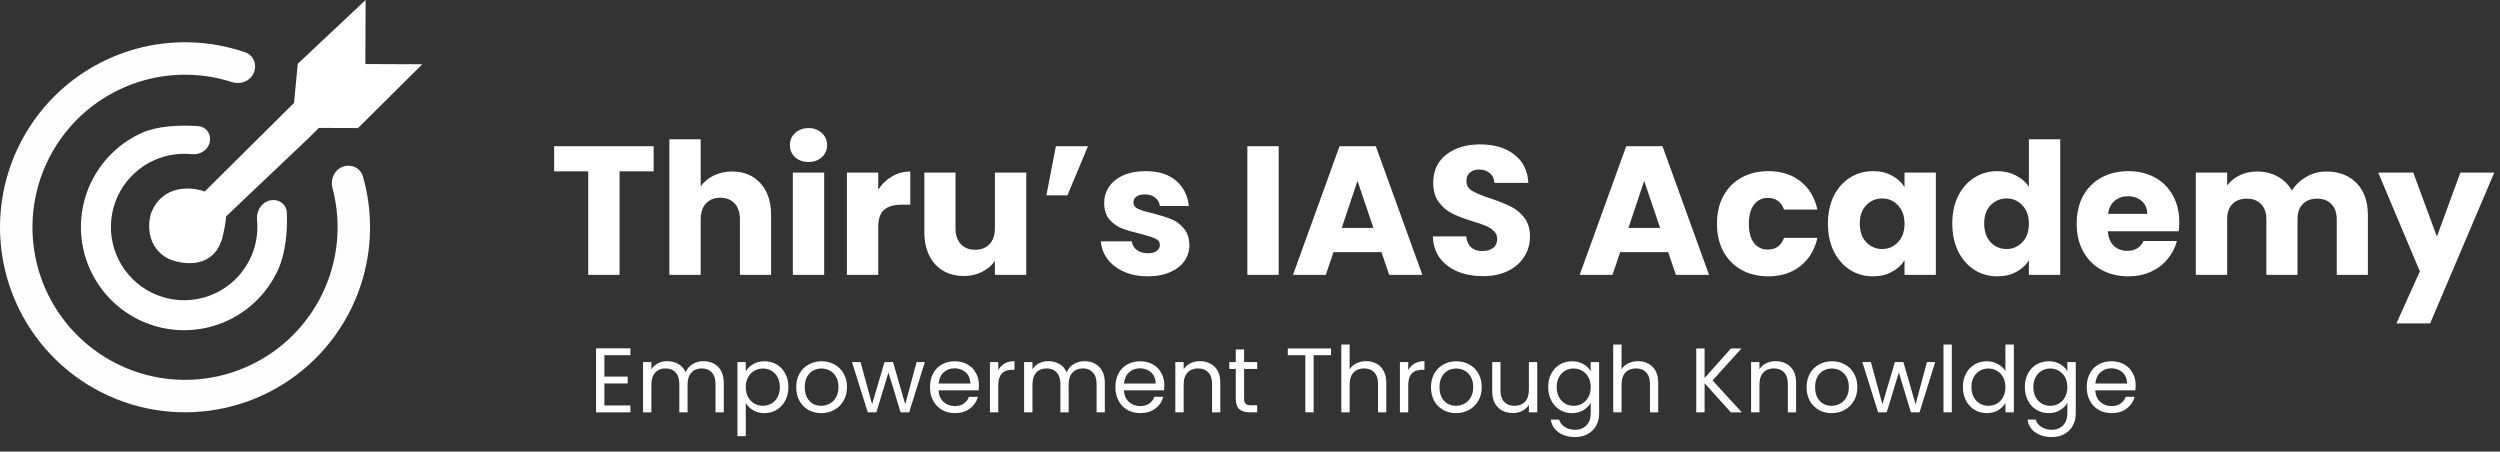 <svg width="382" height="69" viewBox="0 0 382 69" fill="none" xmlns="http://www.w3.org/2000/svg">
<rect x="0" y="0" width="382" height="69" fill="#333333" stroke="none"/>
<path d="M38.765 11.167C39.322 9.916 38.762 8.439 37.468 7.993C32.103 6.148 26.286 5.954 20.779 7.467C14.472 9.201 8.961 13.068 5.186 18.409C1.41 23.75 -0.397 30.235 0.073 36.759C0.543 43.283 3.26 49.442 7.762 54.187C12.264 58.932 18.272 61.969 24.762 62.781C31.252 63.593 37.823 62.13 43.356 58.64C48.888 55.15 53.039 49.85 55.101 43.643C56.902 38.223 57.014 32.404 55.453 26.95C55.076 25.634 53.631 24.997 52.352 25.488C51.074 25.978 50.449 27.41 50.801 28.734C51.965 33.109 51.834 37.749 50.395 42.08C48.694 47.198 45.272 51.568 40.71 54.446C36.148 57.323 30.73 58.53 25.378 57.861C20.026 57.191 15.072 54.687 11.36 50.774C7.647 46.861 5.407 41.782 5.019 36.403C4.632 31.023 6.122 25.675 9.235 21.271C12.348 16.867 16.893 13.678 22.093 12.249C26.494 11.039 31.134 11.153 35.442 12.545C36.745 12.966 38.208 12.418 38.765 11.167Z" fill="#FDFDFD"/>
<path d="M31.643 22.598C32.639 21.272 31.936 19.4 30.282 19.276C27.329 19.054 23.989 19.287 21.785 20.256C18.635 21.642 16.024 24.021 14.353 27.029C12.681 30.037 12.039 33.51 12.526 36.917C13.012 40.324 14.6 43.478 17.047 45.898C19.494 48.319 22.666 49.872 26.078 50.32C29.49 50.769 32.956 50.089 35.945 48.385C38.935 46.68 41.285 44.043 42.636 40.878C43.573 38.682 43.962 35.418 43.832 32.511C43.755 30.787 41.848 30.022 40.421 30.993C39.56 31.578 39.183 32.638 39.278 33.675C39.444 35.511 39.156 37.369 38.425 39.081C37.466 41.327 35.799 43.198 33.677 44.408C31.556 45.617 29.097 46.1 26.675 45.781C24.254 45.463 22.003 44.361 20.267 42.643C18.53 40.926 17.403 38.688 17.058 36.27C16.713 33.852 17.168 31.388 18.354 29.253C19.541 27.118 21.393 25.43 23.628 24.447C25.401 23.667 27.337 23.364 29.246 23.555C30.159 23.646 31.092 23.331 31.643 22.598Z" fill="white"/>
<path d="M23.115 32.492C24.872 28.15 29.293 28.53 31.283 29.262L44.929 15.724L45.496 9.745L55.865 0L55.827 9.786L64.525 9.821L54.7 19.568L48.72 19.545L47.082 21.169L34.53 33.081C34.527 33.951 34.158 35.617 33.974 36.341C32.65 41.12 27.977 40.486 25.805 39.571C22.333 37.817 22.565 34.121 23.115 32.492Z" fill="white"/>
<path d="M92.352 54.278V57.54H95.908V58.59H92.352V61.95H96.328V63H91.078V53.228H96.328V54.278H92.352ZM107.482 55.188C108.079 55.188 108.611 55.314 109.078 55.566C109.544 55.809 109.913 56.177 110.184 56.672C110.454 57.167 110.59 57.769 110.59 58.478V63H109.33V58.66C109.33 57.895 109.138 57.311 108.756 56.91C108.382 56.499 107.874 56.294 107.23 56.294C106.567 56.294 106.04 56.509 105.648 56.938C105.256 57.358 105.06 57.969 105.06 58.772V63H103.8V58.66C103.8 57.895 103.608 57.311 103.226 56.91C102.852 56.499 102.344 56.294 101.7 56.294C101.037 56.294 100.51 56.509 100.118 56.938C99.726 57.358 99.53 57.969 99.53 58.772V63H98.256V55.328H99.53V56.434C99.782 56.033 100.118 55.725 100.538 55.51C100.967 55.295 101.438 55.188 101.952 55.188C102.596 55.188 103.165 55.333 103.66 55.622C104.154 55.911 104.523 56.336 104.766 56.896C104.98 56.355 105.335 55.935 105.83 55.636C106.324 55.337 106.875 55.188 107.482 55.188ZM113.954 56.742C114.206 56.303 114.579 55.939 115.074 55.65C115.578 55.351 116.161 55.202 116.824 55.202C117.505 55.202 118.121 55.365 118.672 55.692C119.232 56.019 119.67 56.481 119.988 57.078C120.305 57.666 120.464 58.352 120.464 59.136C120.464 59.911 120.305 60.601 119.988 61.208C119.67 61.815 119.232 62.286 118.672 62.622C118.121 62.958 117.505 63.126 116.824 63.126C116.17 63.126 115.592 62.981 115.088 62.692C114.593 62.393 114.215 62.025 113.954 61.586V66.64H112.68V55.328H113.954V56.742ZM119.162 59.136C119.162 58.557 119.045 58.053 118.812 57.624C118.578 57.195 118.261 56.868 117.86 56.644C117.468 56.42 117.034 56.308 116.558 56.308C116.091 56.308 115.657 56.425 115.256 56.658C114.864 56.882 114.546 57.213 114.304 57.652C114.07 58.081 113.954 58.581 113.954 59.15C113.954 59.729 114.07 60.237 114.304 60.676C114.546 61.105 114.864 61.437 115.256 61.67C115.657 61.894 116.091 62.006 116.558 62.006C117.034 62.006 117.468 61.894 117.86 61.67C118.261 61.437 118.578 61.105 118.812 60.676C119.045 60.237 119.162 59.724 119.162 59.136ZM125.487 63.126C124.768 63.126 124.115 62.963 123.527 62.636C122.948 62.309 122.491 61.847 122.155 61.25C121.828 60.643 121.665 59.943 121.665 59.15C121.665 58.366 121.833 57.675 122.169 57.078C122.514 56.471 122.981 56.009 123.569 55.692C124.157 55.365 124.815 55.202 125.543 55.202C126.271 55.202 126.929 55.365 127.517 55.692C128.105 56.009 128.567 56.467 128.903 57.064C129.248 57.661 129.421 58.357 129.421 59.15C129.421 59.943 129.243 60.643 128.889 61.25C128.543 61.847 128.072 62.309 127.475 62.636C126.877 62.963 126.215 63.126 125.487 63.126ZM125.487 62.006C125.944 62.006 126.373 61.899 126.775 61.684C127.176 61.469 127.498 61.147 127.741 60.718C127.993 60.289 128.119 59.766 128.119 59.15C128.119 58.534 127.997 58.011 127.755 57.582C127.512 57.153 127.195 56.835 126.803 56.63C126.411 56.415 125.986 56.308 125.529 56.308C125.062 56.308 124.633 56.415 124.241 56.63C123.858 56.835 123.55 57.153 123.317 57.582C123.083 58.011 122.967 58.534 122.967 59.15C122.967 59.775 123.079 60.303 123.303 60.732C123.536 61.161 123.844 61.483 124.227 61.698C124.609 61.903 125.029 62.006 125.487 62.006ZM141.316 55.328L138.922 63H137.606L135.758 56.91L133.91 63H132.594L130.186 55.328H131.488L133.252 61.768L135.156 55.328H136.458L138.32 61.782L140.056 55.328H141.316ZM149.58 58.87C149.58 59.113 149.566 59.369 149.538 59.64H143.406C143.453 60.396 143.709 60.989 144.176 61.418C144.652 61.838 145.226 62.048 145.898 62.048C146.449 62.048 146.906 61.922 147.27 61.67C147.643 61.409 147.905 61.063 148.054 60.634H149.426C149.221 61.371 148.81 61.973 148.194 62.44C147.578 62.897 146.813 63.126 145.898 63.126C145.17 63.126 144.517 62.963 143.938 62.636C143.369 62.309 142.921 61.847 142.594 61.25C142.267 60.643 142.104 59.943 142.104 59.15C142.104 58.357 142.263 57.661 142.58 57.064C142.897 56.467 143.341 56.009 143.91 55.692C144.489 55.365 145.151 55.202 145.898 55.202C146.626 55.202 147.27 55.361 147.83 55.678C148.39 55.995 148.819 56.434 149.118 56.994C149.426 57.545 149.58 58.17 149.58 58.87ZM148.264 58.604C148.264 58.119 148.157 57.703 147.942 57.358C147.727 57.003 147.433 56.737 147.06 56.56C146.696 56.373 146.29 56.28 145.842 56.28C145.198 56.28 144.647 56.485 144.19 56.896C143.742 57.307 143.485 57.876 143.42 58.604H148.264ZM152.536 56.574C152.76 56.135 153.077 55.795 153.488 55.552C153.908 55.309 154.416 55.188 155.014 55.188V56.504H154.678C153.25 56.504 152.536 57.279 152.536 58.828V63H151.262V55.328H152.536V56.574ZM165.71 55.188C166.308 55.188 166.84 55.314 167.306 55.566C167.773 55.809 168.142 56.177 168.412 56.672C168.683 57.167 168.818 57.769 168.818 58.478V63H167.558V58.66C167.558 57.895 167.367 57.311 166.984 56.91C166.611 56.499 166.102 56.294 165.458 56.294C164.796 56.294 164.268 56.509 163.876 56.938C163.484 57.358 163.288 57.969 163.288 58.772V63H162.028V58.66C162.028 57.895 161.837 57.311 161.454 56.91C161.081 56.499 160.572 56.294 159.928 56.294C159.266 56.294 158.738 56.509 158.346 56.938C157.954 57.358 157.758 57.969 157.758 58.772V63H156.484V55.328H157.758V56.434C158.01 56.033 158.346 55.725 158.766 55.51C159.196 55.295 159.667 55.188 160.18 55.188C160.824 55.188 161.394 55.333 161.888 55.622C162.383 55.911 162.752 56.336 162.994 56.896C163.209 56.355 163.564 55.935 164.058 55.636C164.553 55.337 165.104 55.188 165.71 55.188ZM177.908 58.87C177.908 59.113 177.894 59.369 177.866 59.64H171.734C171.781 60.396 172.037 60.989 172.504 61.418C172.98 61.838 173.554 62.048 174.226 62.048C174.777 62.048 175.234 61.922 175.598 61.67C175.971 61.409 176.233 61.063 176.382 60.634H177.754C177.549 61.371 177.138 61.973 176.522 62.44C175.906 62.897 175.141 63.126 174.226 63.126C173.498 63.126 172.845 62.963 172.266 62.636C171.697 62.309 171.249 61.847 170.922 61.25C170.595 60.643 170.432 59.943 170.432 59.15C170.432 58.357 170.591 57.661 170.908 57.064C171.225 56.467 171.669 56.009 172.238 55.692C172.817 55.365 173.479 55.202 174.226 55.202C174.954 55.202 175.598 55.361 176.158 55.678C176.718 55.995 177.147 56.434 177.446 56.994C177.754 57.545 177.908 58.17 177.908 58.87ZM176.592 58.604C176.592 58.119 176.485 57.703 176.27 57.358C176.055 57.003 175.761 56.737 175.388 56.56C175.024 56.373 174.618 56.28 174.17 56.28C173.526 56.28 172.975 56.485 172.518 56.896C172.07 57.307 171.813 57.876 171.748 58.604H176.592ZM183.328 55.188C184.261 55.188 185.017 55.473 185.596 56.042C186.174 56.602 186.464 57.414 186.464 58.478V63H185.204V58.66C185.204 57.895 185.012 57.311 184.63 56.91C184.247 56.499 183.724 56.294 183.062 56.294C182.39 56.294 181.853 56.504 181.452 56.924C181.06 57.344 180.864 57.955 180.864 58.758V63H179.59V55.328H180.864V56.42C181.116 56.028 181.456 55.725 181.886 55.51C182.324 55.295 182.805 55.188 183.328 55.188ZM190.099 56.378V60.9C190.099 61.273 190.178 61.539 190.337 61.698C190.495 61.847 190.771 61.922 191.163 61.922H192.101V63H190.953C190.243 63 189.711 62.837 189.357 62.51C189.002 62.183 188.825 61.647 188.825 60.9V56.378H187.831V55.328H188.825V53.396H190.099V55.328H192.101V56.378H190.099ZM203.383 53.242V54.278H200.723V63H199.449V54.278H196.775V53.242H203.383ZM208.759 55.188C209.338 55.188 209.86 55.314 210.327 55.566C210.794 55.809 211.158 56.177 211.419 56.672C211.69 57.167 211.825 57.769 211.825 58.478V63H210.565V58.66C210.565 57.895 210.374 57.311 209.991 56.91C209.608 56.499 209.086 56.294 208.423 56.294C207.751 56.294 207.214 56.504 206.813 56.924C206.421 57.344 206.225 57.955 206.225 58.758V63H204.951V52.64H206.225V56.42C206.477 56.028 206.822 55.725 207.261 55.51C207.709 55.295 208.208 55.188 208.759 55.188ZM215.18 56.574C215.404 56.135 215.721 55.795 216.132 55.552C216.552 55.309 217.061 55.188 217.658 55.188V56.504H217.322C215.894 56.504 215.18 57.279 215.18 58.828V63H213.906V55.328H215.18V56.574ZM222.475 63.126C221.756 63.126 221.103 62.963 220.515 62.636C219.936 62.309 219.479 61.847 219.143 61.25C218.816 60.643 218.653 59.943 218.653 59.15C218.653 58.366 218.821 57.675 219.157 57.078C219.502 56.471 219.969 56.009 220.557 55.692C221.145 55.365 221.803 55.202 222.531 55.202C223.259 55.202 223.917 55.365 224.505 55.692C225.093 56.009 225.555 56.467 225.891 57.064C226.236 57.661 226.409 58.357 226.409 59.15C226.409 59.943 226.231 60.643 225.877 61.25C225.531 61.847 225.06 62.309 224.463 62.636C223.865 62.963 223.203 63.126 222.475 63.126ZM222.475 62.006C222.932 62.006 223.361 61.899 223.763 61.684C224.164 61.469 224.486 61.147 224.729 60.718C224.981 60.289 225.107 59.766 225.107 59.15C225.107 58.534 224.985 58.011 224.743 57.582C224.5 57.153 224.183 56.835 223.791 56.63C223.399 56.415 222.974 56.308 222.517 56.308C222.05 56.308 221.621 56.415 221.229 56.63C220.846 56.835 220.538 57.153 220.305 57.582C220.071 58.011 219.955 58.534 219.955 59.15C219.955 59.775 220.067 60.303 220.291 60.732C220.524 61.161 220.832 61.483 221.215 61.698C221.597 61.903 222.017 62.006 222.475 62.006ZM234.888 55.328V63H233.614V61.866C233.371 62.258 233.031 62.566 232.592 62.79C232.163 63.005 231.687 63.112 231.164 63.112C230.567 63.112 230.03 62.991 229.554 62.748C229.078 62.496 228.7 62.123 228.42 61.628C228.149 61.133 228.014 60.531 228.014 59.822V55.328H229.274V59.654C229.274 60.41 229.465 60.993 229.848 61.404C230.231 61.805 230.753 62.006 231.416 62.006C232.097 62.006 232.634 61.796 233.026 61.376C233.418 60.956 233.614 60.345 233.614 59.542V55.328H234.888ZM240.203 55.202C240.866 55.202 241.444 55.347 241.939 55.636C242.443 55.925 242.816 56.289 243.059 56.728V55.328H244.347V63.168C244.347 63.868 244.198 64.489 243.899 65.03C243.6 65.581 243.171 66.01 242.611 66.318C242.06 66.626 241.416 66.78 240.679 66.78C239.671 66.78 238.831 66.542 238.159 66.066C237.487 65.59 237.09 64.941 236.969 64.12H238.229C238.369 64.587 238.658 64.96 239.097 65.24C239.536 65.529 240.063 65.674 240.679 65.674C241.379 65.674 241.948 65.455 242.387 65.016C242.835 64.577 243.059 63.961 243.059 63.168V61.558C242.807 62.006 242.434 62.379 241.939 62.678C241.444 62.977 240.866 63.126 240.203 63.126C239.522 63.126 238.901 62.958 238.341 62.622C237.79 62.286 237.356 61.815 237.039 61.208C236.722 60.601 236.563 59.911 236.563 59.136C236.563 58.352 236.722 57.666 237.039 57.078C237.356 56.481 237.79 56.019 238.341 55.692C238.901 55.365 239.522 55.202 240.203 55.202ZM243.059 59.15C243.059 58.571 242.942 58.067 242.709 57.638C242.476 57.209 242.158 56.882 241.757 56.658C241.365 56.425 240.931 56.308 240.455 56.308C239.979 56.308 239.545 56.42 239.153 56.644C238.761 56.868 238.448 57.195 238.215 57.624C237.982 58.053 237.865 58.557 237.865 59.136C237.865 59.724 237.982 60.237 238.215 60.676C238.448 61.105 238.761 61.437 239.153 61.67C239.545 61.894 239.979 62.006 240.455 62.006C240.931 62.006 241.365 61.894 241.757 61.67C242.158 61.437 242.476 61.105 242.709 60.676C242.942 60.237 243.059 59.729 243.059 59.15ZM250.308 55.188C250.887 55.188 251.409 55.314 251.876 55.566C252.343 55.809 252.707 56.177 252.968 56.672C253.239 57.167 253.374 57.769 253.374 58.478V63H252.114V58.66C252.114 57.895 251.923 57.311 251.54 56.91C251.157 56.499 250.635 56.294 249.972 56.294C249.3 56.294 248.763 56.504 248.362 56.924C247.97 57.344 247.774 57.955 247.774 58.758V63H246.5V52.64H247.774V56.42C248.026 56.028 248.371 55.725 248.81 55.51C249.258 55.295 249.757 55.188 250.308 55.188ZM264.479 63L260.461 58.548V63H259.187V53.242H260.461V57.764L264.493 53.242H266.103L261.679 58.128L266.145 63H264.479ZM271.306 55.188C272.24 55.188 272.996 55.473 273.574 56.042C274.153 56.602 274.442 57.414 274.442 58.478V63H273.182V58.66C273.182 57.895 272.991 57.311 272.608 56.91C272.226 56.499 271.703 56.294 271.04 56.294C270.368 56.294 269.832 56.504 269.43 56.924C269.038 57.344 268.842 57.955 268.842 58.758V63H267.568V55.328H268.842V56.42C269.094 56.028 269.435 55.725 269.864 55.51C270.303 55.295 270.784 55.188 271.306 55.188ZM279.869 63.126C279.151 63.126 278.497 62.963 277.909 62.636C277.331 62.309 276.873 61.847 276.537 61.25C276.211 60.643 276.047 59.943 276.047 59.15C276.047 58.366 276.215 57.675 276.551 57.078C276.897 56.471 277.363 56.009 277.951 55.692C278.539 55.365 279.197 55.202 279.925 55.202C280.653 55.202 281.311 55.365 281.899 55.692C282.487 56.009 282.949 56.467 283.285 57.064C283.631 57.661 283.803 58.357 283.803 59.15C283.803 59.943 283.626 60.643 283.271 61.25C282.926 61.847 282.455 62.309 281.857 62.636C281.26 62.963 280.597 63.126 279.869 63.126ZM279.869 62.006C280.327 62.006 280.756 61.899 281.157 61.684C281.559 61.469 281.881 61.147 282.123 60.718C282.375 60.289 282.501 59.766 282.501 59.15C282.501 58.534 282.38 58.011 282.137 57.582C281.895 57.153 281.577 56.835 281.185 56.63C280.793 56.415 280.369 56.308 279.911 56.308C279.445 56.308 279.015 56.415 278.623 56.63C278.241 56.835 277.933 57.153 277.699 57.582C277.466 58.011 277.349 58.534 277.349 59.15C277.349 59.775 277.461 60.303 277.685 60.732C277.919 61.161 278.227 61.483 278.609 61.698C278.992 61.903 279.412 62.006 279.869 62.006ZM295.698 55.328L293.304 63H291.988L290.14 56.91L288.292 63H286.976L284.568 55.328H285.87L287.634 61.768L289.538 55.328H290.84L292.702 61.782L294.438 55.328H295.698ZM298.237 52.64V63H296.963V52.64H298.237ZM299.932 59.136C299.932 58.352 300.091 57.666 300.408 57.078C300.725 56.481 301.159 56.019 301.71 55.692C302.27 55.365 302.895 55.202 303.586 55.202C304.183 55.202 304.739 55.342 305.252 55.622C305.765 55.893 306.157 56.252 306.428 56.7V52.64H307.716V63H306.428V61.558C306.176 62.015 305.803 62.393 305.308 62.692C304.813 62.981 304.235 63.126 303.572 63.126C302.891 63.126 302.27 62.958 301.71 62.622C301.159 62.286 300.725 61.815 300.408 61.208C300.091 60.601 299.932 59.911 299.932 59.136ZM306.428 59.15C306.428 58.571 306.311 58.067 306.078 57.638C305.845 57.209 305.527 56.882 305.126 56.658C304.734 56.425 304.3 56.308 303.824 56.308C303.348 56.308 302.914 56.42 302.522 56.644C302.13 56.868 301.817 57.195 301.584 57.624C301.351 58.053 301.234 58.557 301.234 59.136C301.234 59.724 301.351 60.237 301.584 60.676C301.817 61.105 302.13 61.437 302.522 61.67C302.914 61.894 303.348 62.006 303.824 62.006C304.3 62.006 304.734 61.894 305.126 61.67C305.527 61.437 305.845 61.105 306.078 60.676C306.311 60.237 306.428 59.729 306.428 59.15ZM313.033 55.202C313.696 55.202 314.274 55.347 314.769 55.636C315.273 55.925 315.646 56.289 315.889 56.728V55.328H317.177V63.168C317.177 63.868 317.028 64.489 316.729 65.03C316.43 65.581 316.001 66.01 315.441 66.318C314.89 66.626 314.246 66.78 313.509 66.78C312.501 66.78 311.661 66.542 310.989 66.066C310.317 65.59 309.92 64.941 309.799 64.12H311.059C311.199 64.587 311.488 64.96 311.927 65.24C312.366 65.529 312.893 65.674 313.509 65.674C314.209 65.674 314.778 65.455 315.217 65.016C315.665 64.577 315.889 63.961 315.889 63.168V61.558C315.637 62.006 315.264 62.379 314.769 62.678C314.274 62.977 313.696 63.126 313.033 63.126C312.352 63.126 311.731 62.958 311.171 62.622C310.62 62.286 310.186 61.815 309.869 61.208C309.552 60.601 309.393 59.911 309.393 59.136C309.393 58.352 309.552 57.666 309.869 57.078C310.186 56.481 310.62 56.019 311.171 55.692C311.731 55.365 312.352 55.202 313.033 55.202ZM315.889 59.15C315.889 58.571 315.772 58.067 315.539 57.638C315.306 57.209 314.988 56.882 314.587 56.658C314.195 56.425 313.761 56.308 313.285 56.308C312.809 56.308 312.375 56.42 311.983 56.644C311.591 56.868 311.278 57.195 311.045 57.624C310.812 58.053 310.695 58.557 310.695 59.136C310.695 59.724 310.812 60.237 311.045 60.676C311.278 61.105 311.591 61.437 311.983 61.67C312.375 61.894 312.809 62.006 313.285 62.006C313.761 62.006 314.195 61.894 314.587 61.67C314.988 61.437 315.306 61.105 315.539 60.676C315.772 60.237 315.889 59.729 315.889 59.15ZM326.33 58.87C326.33 59.113 326.316 59.369 326.288 59.64H320.156C320.203 60.396 320.459 60.989 320.926 61.418C321.402 61.838 321.976 62.048 322.648 62.048C323.199 62.048 323.656 61.922 324.02 61.67C324.393 61.409 324.655 61.063 324.804 60.634H326.176C325.971 61.371 325.56 61.973 324.944 62.44C324.328 62.897 323.563 63.126 322.648 63.126C321.92 63.126 321.267 62.963 320.688 62.636C320.119 62.309 319.671 61.847 319.344 61.25C319.017 60.643 318.854 59.943 318.854 59.15C318.854 58.357 319.013 57.661 319.33 57.064C319.647 56.467 320.091 56.009 320.66 55.692C321.239 55.365 321.901 55.202 322.648 55.202C323.376 55.202 324.02 55.361 324.58 55.678C325.14 55.995 325.569 56.434 325.868 56.994C326.176 57.545 326.33 58.17 326.33 58.87ZM325.014 58.604C325.014 58.119 324.907 57.703 324.692 57.358C324.477 57.003 324.183 56.737 323.81 56.56C323.446 56.373 323.04 56.28 322.592 56.28C321.948 56.28 321.397 56.485 320.94 56.896C320.492 57.307 320.235 57.876 320.17 58.604H325.014Z" fill="white"/>
<path d="M99.876 22.344V26.18H94.668V42H89.88V26.18H84.672V22.344H99.876ZM111.883 26.208C113.675 26.208 115.112 26.805 116.195 28C117.278 29.176 117.819 30.8 117.819 32.872V42H113.059V33.516C113.059 32.471 112.788 31.659 112.247 31.08C111.706 30.501 110.978 30.212 110.063 30.212C109.148 30.212 108.42 30.501 107.879 31.08C107.338 31.659 107.067 32.471 107.067 33.516V42H102.279V21.28H107.067V28.476C107.552 27.785 108.215 27.235 109.055 26.824C109.895 26.413 110.838 26.208 111.883 26.208ZM123.554 24.752C122.714 24.752 122.023 24.509 121.482 24.024C120.959 23.52 120.698 22.904 120.698 22.176C120.698 21.429 120.959 20.813 121.482 20.328C122.023 19.824 122.714 19.572 123.554 19.572C124.375 19.572 125.047 19.824 125.57 20.328C126.111 20.813 126.382 21.429 126.382 22.176C126.382 22.904 126.111 23.52 125.57 24.024C125.047 24.509 124.375 24.752 123.554 24.752ZM125.934 26.376V42H121.146V26.376H125.934ZM134.192 28.98C134.752 28.121 135.452 27.449 136.292 26.964C137.132 26.46 138.065 26.208 139.092 26.208V31.276H137.776C136.581 31.276 135.685 31.537 135.088 32.06C134.491 32.564 134.192 33.46 134.192 34.748V42H129.404V26.376H134.192V28.98ZM156.809 26.376V42H152.021V39.872C151.535 40.563 150.873 41.123 150.033 41.552C149.211 41.963 148.297 42.168 147.289 42.168C146.094 42.168 145.039 41.907 144.125 41.384C143.21 40.843 142.501 40.068 141.997 39.06C141.493 38.052 141.241 36.867 141.241 35.504V26.376H146.001V34.86C146.001 35.905 146.271 36.717 146.813 37.296C147.354 37.875 148.082 38.164 148.997 38.164C149.93 38.164 150.667 37.875 151.209 37.296C151.75 36.717 152.021 35.905 152.021 34.86V26.376H156.809ZM161.34 22.344H166.24L163.104 29.848H159.884L161.34 22.344ZM175.408 42.224C174.046 42.224 172.832 41.991 171.768 41.524C170.704 41.057 169.864 40.423 169.248 39.62C168.632 38.799 168.287 37.884 168.212 36.876H172.944C173 37.417 173.252 37.856 173.7 38.192C174.148 38.528 174.699 38.696 175.352 38.696C175.95 38.696 176.407 38.584 176.724 38.36C177.06 38.117 177.228 37.809 177.228 37.436C177.228 36.988 176.995 36.661 176.528 36.456C176.062 36.232 175.306 35.989 174.26 35.728C173.14 35.467 172.207 35.196 171.46 34.916C170.714 34.617 170.07 34.16 169.528 33.544C168.987 32.909 168.716 32.06 168.716 30.996C168.716 30.1 168.959 29.288 169.444 28.56C169.948 27.813 170.676 27.225 171.628 26.796C172.599 26.367 173.747 26.152 175.072 26.152C177.032 26.152 178.572 26.637 179.692 27.608C180.831 28.579 181.484 29.867 181.652 31.472H177.228C177.154 30.931 176.911 30.501 176.5 30.184C176.108 29.867 175.586 29.708 174.932 29.708C174.372 29.708 173.943 29.82 173.644 30.044C173.346 30.249 173.196 30.539 173.196 30.912C173.196 31.36 173.43 31.696 173.896 31.92C174.382 32.144 175.128 32.368 176.136 32.592C177.294 32.891 178.236 33.189 178.964 33.488C179.692 33.768 180.327 34.235 180.868 34.888C181.428 35.523 181.718 36.381 181.736 37.464C181.736 38.379 181.475 39.2 180.952 39.928C180.448 40.637 179.711 41.197 178.74 41.608C177.788 42.019 176.678 42.224 175.408 42.224ZM195.387 22.344V42H190.599V22.344H195.387ZM211.093 38.528H203.757L202.581 42H197.569L204.681 22.344H210.225L217.337 42H212.269L211.093 38.528ZM209.861 34.832L207.425 27.636L205.017 34.832H209.861ZM226.614 42.196C225.176 42.196 223.888 41.963 222.75 41.496C221.611 41.029 220.696 40.339 220.006 39.424C219.334 38.509 218.979 37.408 218.942 36.12H224.038C224.112 36.848 224.364 37.408 224.794 37.8C225.223 38.173 225.783 38.36 226.474 38.36C227.183 38.36 227.743 38.201 228.154 37.884C228.564 37.548 228.77 37.091 228.77 36.512C228.77 36.027 228.602 35.625 228.266 35.308C227.948 34.991 227.547 34.729 227.062 34.524C226.595 34.319 225.923 34.085 225.046 33.824C223.776 33.432 222.74 33.04 221.938 32.648C221.135 32.256 220.444 31.677 219.866 30.912C219.287 30.147 218.998 29.148 218.998 27.916C218.998 26.087 219.66 24.659 220.986 23.632C222.311 22.587 224.038 22.064 226.166 22.064C228.331 22.064 230.076 22.587 231.402 23.632C232.727 24.659 233.436 26.096 233.53 27.944H228.35C228.312 27.309 228.079 26.815 227.65 26.46C227.22 26.087 226.67 25.9 225.998 25.9C225.419 25.9 224.952 26.059 224.598 26.376C224.243 26.675 224.066 27.113 224.066 27.692C224.066 28.327 224.364 28.821 224.962 29.176C225.559 29.531 226.492 29.913 227.762 30.324C229.031 30.753 230.058 31.164 230.842 31.556C231.644 31.948 232.335 32.517 232.914 33.264C233.492 34.011 233.782 34.972 233.782 36.148C233.782 37.268 233.492 38.285 232.914 39.2C232.354 40.115 231.532 40.843 230.45 41.384C229.367 41.925 228.088 42.196 226.614 42.196ZM254.898 38.528H247.562L246.386 42H241.374L248.486 22.344H254.03L261.142 42H256.074L254.898 38.528ZM253.666 34.832L251.23 27.636L248.822 34.832H253.666ZM262.354 34.188C262.354 32.564 262.681 31.145 263.334 29.932C264.006 28.719 264.93 27.785 266.106 27.132C267.301 26.479 268.664 26.152 270.194 26.152C272.154 26.152 273.788 26.665 275.094 27.692C276.42 28.719 277.288 30.165 277.698 32.032H272.602C272.173 30.837 271.342 30.24 270.11 30.24C269.233 30.24 268.533 30.585 268.01 31.276C267.488 31.948 267.226 32.919 267.226 34.188C267.226 35.457 267.488 36.437 268.01 37.128C268.533 37.8 269.233 38.136 270.11 38.136C271.342 38.136 272.173 37.539 272.602 36.344H277.698C277.288 38.173 276.42 39.611 275.094 40.656C273.769 41.701 272.136 42.224 270.194 42.224C268.664 42.224 267.301 41.897 266.106 41.244C264.93 40.591 264.006 39.657 263.334 38.444C262.681 37.231 262.354 35.812 262.354 34.188ZM279.307 34.16C279.307 32.555 279.606 31.145 280.203 29.932C280.819 28.719 281.65 27.785 282.695 27.132C283.741 26.479 284.907 26.152 286.195 26.152C287.297 26.152 288.258 26.376 289.079 26.824C289.919 27.272 290.563 27.86 291.011 28.588V26.376H295.799V42H291.011V39.788C290.545 40.516 289.891 41.104 289.051 41.552C288.23 42 287.269 42.224 286.167 42.224C284.898 42.224 283.741 41.897 282.695 41.244C281.65 40.572 280.819 39.629 280.203 38.416C279.606 37.184 279.307 35.765 279.307 34.16ZM291.011 34.188C291.011 32.993 290.675 32.051 290.003 31.36C289.35 30.669 288.547 30.324 287.595 30.324C286.643 30.324 285.831 30.669 285.159 31.36C284.506 32.032 284.179 32.965 284.179 34.16C284.179 35.355 284.506 36.307 285.159 37.016C285.831 37.707 286.643 38.052 287.595 38.052C288.547 38.052 289.35 37.707 290.003 37.016C290.675 36.325 291.011 35.383 291.011 34.188ZM298.311 34.16C298.311 32.555 298.61 31.145 299.207 29.932C299.823 28.719 300.654 27.785 301.699 27.132C302.745 26.479 303.911 26.152 305.199 26.152C306.226 26.152 307.159 26.367 307.999 26.796C308.858 27.225 309.53 27.804 310.015 28.532V21.28H314.803V42H310.015V39.76C309.567 40.507 308.923 41.104 308.083 41.552C307.262 42 306.301 42.224 305.199 42.224C303.911 42.224 302.745 41.897 301.699 41.244C300.654 40.572 299.823 39.629 299.207 38.416C298.61 37.184 298.311 35.765 298.311 34.16ZM310.015 34.188C310.015 32.993 309.679 32.051 309.007 31.36C308.354 30.669 307.551 30.324 306.599 30.324C305.647 30.324 304.835 30.669 304.163 31.36C303.51 32.032 303.183 32.965 303.183 34.16C303.183 35.355 303.51 36.307 304.163 37.016C304.835 37.707 305.647 38.052 306.599 38.052C307.551 38.052 308.354 37.707 309.007 37.016C309.679 36.325 310.015 35.383 310.015 34.188ZM332.995 33.936C332.995 34.384 332.967 34.851 332.911 35.336H322.075C322.15 36.307 322.458 37.053 322.999 37.576C323.559 38.08 324.241 38.332 325.043 38.332C326.238 38.332 327.069 37.828 327.535 36.82H332.631C332.37 37.847 331.894 38.771 331.203 39.592C330.531 40.413 329.682 41.057 328.655 41.524C327.629 41.991 326.481 42.224 325.211 42.224C323.681 42.224 322.318 41.897 321.123 41.244C319.929 40.591 318.995 39.657 318.323 38.444C317.651 37.231 317.315 35.812 317.315 34.188C317.315 32.564 317.642 31.145 318.295 29.932C318.967 28.719 319.901 27.785 321.095 27.132C322.29 26.479 323.662 26.152 325.211 26.152C326.723 26.152 328.067 26.469 329.243 27.104C330.419 27.739 331.334 28.644 331.987 29.82C332.659 30.996 332.995 32.368 332.995 33.936ZM328.095 32.676C328.095 31.855 327.815 31.201 327.255 30.716C326.695 30.231 325.995 29.988 325.155 29.988C324.353 29.988 323.671 30.221 323.111 30.688C322.57 31.155 322.234 31.817 322.103 32.676H328.095ZM355.457 26.208C357.398 26.208 358.938 26.796 360.077 27.972C361.234 29.148 361.813 30.781 361.813 32.872V42H357.053V33.516C357.053 32.508 356.782 31.733 356.241 31.192C355.718 30.632 354.99 30.352 354.057 30.352C353.124 30.352 352.386 30.632 351.845 31.192C351.322 31.733 351.061 32.508 351.061 33.516V42H346.301V33.516C346.301 32.508 346.03 31.733 345.489 31.192C344.966 30.632 344.238 30.352 343.305 30.352C342.372 30.352 341.634 30.632 341.093 31.192C340.57 31.733 340.309 32.508 340.309 33.516V42H335.521V26.376H340.309V28.336C340.794 27.683 341.429 27.169 342.213 26.796C342.997 26.404 343.884 26.208 344.873 26.208C346.049 26.208 347.094 26.46 348.009 26.964C348.942 27.468 349.67 28.187 350.193 29.12C350.734 28.261 351.472 27.561 352.405 27.02C353.338 26.479 354.356 26.208 355.457 26.208ZM381.122 26.376L371.322 49.42H366.17L369.754 41.468L363.398 26.376H368.746L372.358 36.148L375.942 26.376H381.122Z" fill="white"/>
</svg>
